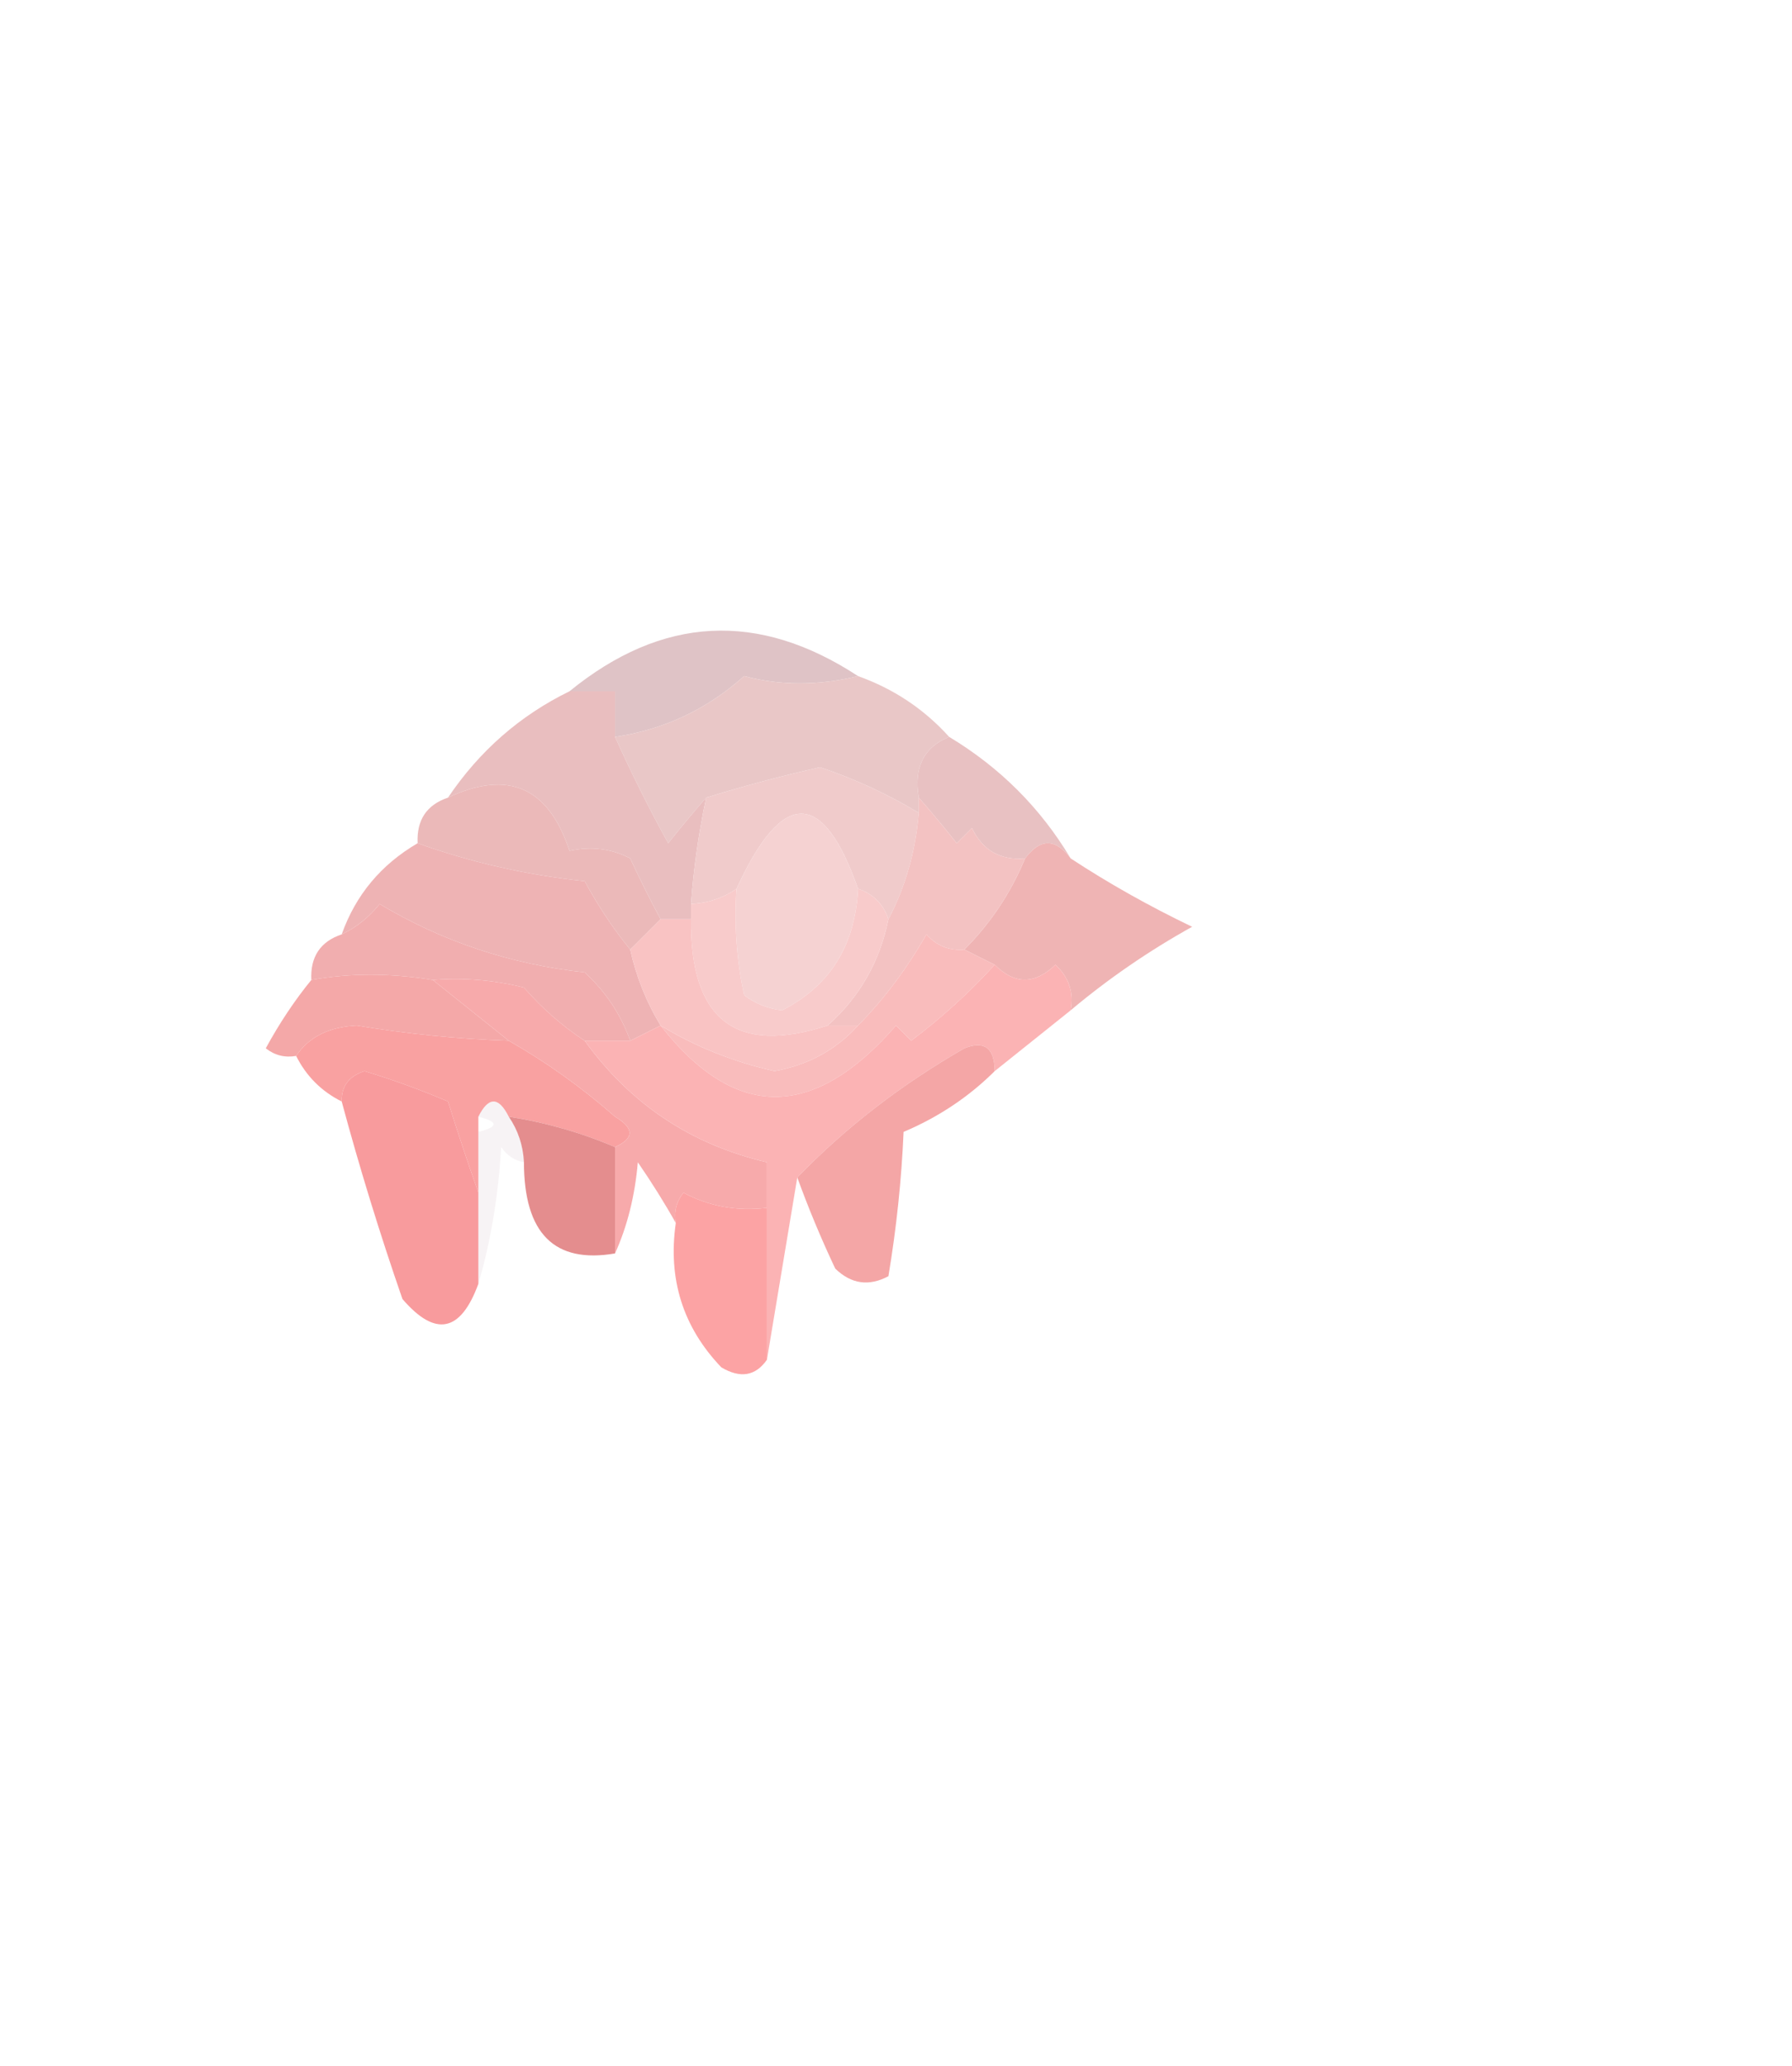 <?xml version="1.0" encoding="UTF-8"?>
<!DOCTYPE svg PUBLIC "-//W3C//DTD SVG 1.1//EN" "http://www.w3.org/Graphics/SVG/1.1/DTD/svg11.dtd">
<svg xmlns="http://www.w3.org/2000/svg" version="1.1" width="118px" height="136px" style="shape-rendering:geometricPrecision; text-rendering:geometricPrecision; image-rendering:optimizeQuality; fill-rule:evenodd; clip-rule:evenodd" xmlns:xlink="http://www.w3.org/1999/xlink">
<g><path style="opacity:1" fill="#dfc3c6" d="M 56.5,44.5 C 53.894,45.136 51.394,45.136 49,44.5C 46.552,46.691 43.718,48.024 40.5,48.5C 40.5,47.5 40.5,46.5 40.5,45.5C 39.5,45.5 38.5,45.5 37.5,45.5C 43.597,40.533 49.93,40.2 56.5,44.5 Z"/></g>
<g><path style="opacity:1" fill="#e9c7c7" d="M 56.5,44.5 C 58.852,45.34 60.852,46.674 62.5,48.5C 60.824,49.183 60.157,50.517 60.5,52.5C 60.5,52.833 60.5,53.167 60.5,53.5C 58.432,52.259 56.265,51.259 54,50.5C 51.456,51.071 48.956,51.738 46.5,52.5C 45.685,53.429 44.852,54.429 44,55.5C 42.738,53.216 41.572,50.882 40.5,48.5C 43.718,48.024 46.552,46.691 49,44.5C 51.394,45.136 53.894,45.136 56.5,44.5 Z"/></g>
<g><path style="opacity:1" fill="#e9bebf" d="M 37.5,45.5 C 38.5,45.5 39.5,45.5 40.5,45.5C 40.5,46.5 40.5,47.5 40.5,48.5C 41.572,50.882 42.738,53.216 44,55.5C 44.852,54.429 45.685,53.429 46.5,52.5C 46.007,54.806 45.674,57.139 45.5,59.5C 45.5,59.833 45.5,60.167 45.5,60.5C 44.833,60.5 44.167,60.5 43.5,60.5C 42.839,59.282 42.172,57.949 41.5,56.5C 40.268,55.855 38.935,55.689 37.5,56C 36.121,51.809 33.454,50.642 29.5,52.5C 31.569,49.428 34.236,47.094 37.5,45.5 Z"/></g>
<g><path style="opacity:1" fill="#e8c1c2" d="M 62.5,48.5 C 65.855,50.521 68.521,53.188 70.5,56.5C 69.5,55.167 68.5,55.167 67.5,56.5C 65.876,56.64 64.71,55.973 64,54.5C 63.667,54.833 63.333,55.167 63,55.5C 62.148,54.429 61.315,53.429 60.5,52.5C 60.157,50.517 60.824,49.183 62.5,48.5 Z"/></g>
<g><path style="opacity:1" fill="#f0cbcb" d="M 60.5,53.5 C 60.279,56.067 59.612,58.401 58.5,60.5C 58.167,59.5 57.5,58.833 56.5,58.5C 54.185,51.908 51.518,51.908 48.5,58.5C 47.609,59.11 46.609,59.443 45.5,59.5C 45.674,57.139 46.007,54.806 46.5,52.5C 48.956,51.738 51.456,51.071 54,50.5C 56.265,51.259 58.432,52.259 60.5,53.5 Z"/></g>
<g><path style="opacity:1" fill="#ebb9b9" d="M 43.5,60.5 C 42.833,61.167 42.167,61.833 41.5,62.5C 40.399,61.152 39.399,59.652 38.5,58C 34.65,57.586 30.983,56.752 27.5,55.5C 27.427,53.973 28.094,52.973 29.5,52.5C 33.454,50.642 36.121,51.809 37.5,56C 38.935,55.689 40.268,55.855 41.5,56.5C 42.172,57.949 42.839,59.282 43.5,60.5 Z"/></g>
<g><path style="opacity:1" fill="#f5d2d2" d="M 56.5,58.5 C 56.313,62.229 54.647,64.896 51.5,66.5C 50.558,66.392 49.725,66.058 49,65.5C 48.503,63.19 48.337,60.857 48.5,58.5C 51.518,51.908 54.185,51.908 56.5,58.5 Z"/></g>
<g><path style="opacity:1" fill="#eeb3b4" d="M 27.5,55.5 C 30.983,56.752 34.65,57.586 38.5,58C 39.399,59.652 40.399,61.152 41.5,62.5C 41.892,64.284 42.559,65.951 43.5,67.5C 42.833,67.833 42.167,68.167 41.5,68.5C 40.883,66.771 39.883,65.271 38.5,64C 33.62,63.468 29.12,61.968 25,59.5C 24.292,60.38 23.458,61.047 22.5,61.5C 23.419,58.911 25.086,56.911 27.5,55.5 Z"/></g>
<g><path style="opacity:1" fill="#efb4b4" d="M 70.5,56.5 C 73.004,58.144 75.671,59.644 78.5,61C 75.63,62.596 72.964,64.43 70.5,66.5C 70.719,65.325 70.386,64.325 69.5,63.5C 68.135,64.807 66.802,64.807 65.5,63.5C 64.833,63.167 64.167,62.833 63.5,62.5C 65.225,60.772 66.559,58.772 67.5,56.5C 68.5,55.167 69.5,55.167 70.5,56.5 Z"/></g>
<g><path style="opacity:1" fill="#f1aeaf" d="M 41.5,68.5 C 40.5,68.5 39.5,68.5 38.5,68.5C 37.038,67.542 35.705,66.376 34.5,65C 32.527,64.504 30.527,64.338 28.5,64.5C 25.691,64.043 23.024,64.043 20.5,64.5C 20.427,62.973 21.094,61.973 22.5,61.5C 23.458,61.047 24.292,60.38 25,59.5C 29.12,61.968 33.62,63.468 38.5,64C 39.883,65.271 40.883,66.771 41.5,68.5 Z"/></g>
<g><path style="opacity:1" fill="#f3c2c2" d="M 60.5,52.5 C 61.315,53.429 62.148,54.429 63,55.5C 63.333,55.167 63.667,54.833 64,54.5C 64.71,55.973 65.876,56.64 67.5,56.5C 66.559,58.772 65.225,60.772 63.5,62.5C 62.504,62.586 61.671,62.252 61,61.5C 59.722,63.747 58.222,65.747 56.5,67.5C 55.833,67.5 55.167,67.5 54.5,67.5C 56.604,65.628 57.937,63.295 58.5,60.5C 59.612,58.401 60.279,56.067 60.5,53.5C 60.5,53.167 60.5,52.833 60.5,52.5 Z"/></g>
<g><path style="opacity:1" fill="#f4a8a8" d="M 28.5,64.5 C 30.167,65.833 31.833,67.167 33.5,68.5C 30.15,68.386 26.817,68.053 23.5,67.5C 21.667,67.585 20.334,68.252 19.5,69.5C 18.761,69.631 18.094,69.464 17.5,69C 18.399,67.348 19.399,65.848 20.5,64.5C 23.024,64.043 25.691,64.043 28.5,64.5 Z"/></g>
<g><path style="opacity:1" fill="#f8cbcb" d="M 48.5,58.5 C 48.337,60.857 48.503,63.19 49,65.5C 49.725,66.058 50.558,66.392 51.5,66.5C 54.647,64.896 56.313,62.229 56.5,58.5C 57.5,58.833 58.167,59.5 58.5,60.5C 57.937,63.295 56.604,65.628 54.5,67.5C 48.44,69.461 45.44,67.128 45.5,60.5C 45.5,60.167 45.5,59.833 45.5,59.5C 46.609,59.443 47.609,59.11 48.5,58.5 Z"/></g>
<g><path style="opacity:1" fill="#f9bcbc" d="M 63.5,62.5 C 64.167,62.833 64.833,63.167 65.5,63.5C 63.862,65.301 62.029,66.968 60,68.5C 59.667,68.167 59.333,67.833 59,67.5C 53.56,73.756 48.394,73.756 43.5,67.5C 45.791,68.891 48.291,69.891 51,70.5C 53.215,70.1 55.048,69.1 56.5,67.5C 58.222,65.747 59.722,63.747 61,61.5C 61.671,62.252 62.504,62.586 63.5,62.5 Z"/></g>
<g><path style="opacity:1" fill="#f9c3c3" d="M 43.5,60.5 C 44.167,60.5 44.833,60.5 45.5,60.5C 45.44,67.128 48.44,69.461 54.5,67.5C 55.167,67.5 55.833,67.5 56.5,67.5C 55.048,69.1 53.215,70.1 51,70.5C 48.291,69.891 45.791,68.891 43.5,67.5C 42.559,65.951 41.892,64.284 41.5,62.5C 42.167,61.833 42.833,61.167 43.5,60.5 Z"/></g>
<g><path style="opacity:1" fill="#f9a1a1" d="M 33.5,68.5 C 35.98,69.912 38.313,71.578 40.5,73.5C 41.773,74.257 41.773,74.923 40.5,75.5C 38.254,74.545 35.921,73.878 33.5,73.5C 32.833,72.167 32.167,72.167 31.5,73.5C 31.5,73.833 31.5,74.167 31.5,74.5C 31.5,75.833 31.5,77.167 31.5,78.5C 30.835,76.631 30.169,74.631 29.5,72.5C 27.705,71.735 25.872,71.068 24,70.5C 22.97,70.836 22.47,71.503 22.5,72.5C 21.167,71.833 20.167,70.833 19.5,69.5C 20.334,68.252 21.667,67.585 23.5,67.5C 26.817,68.053 30.15,68.386 33.5,68.5 Z"/></g>
<g><path style="opacity:1" fill="#f7aaab" d="M 28.5,64.5 C 30.527,64.338 32.527,64.504 34.5,65C 35.705,66.376 37.038,67.542 38.5,68.5C 41.505,72.668 45.505,75.335 50.5,76.5C 50.5,77.5 50.5,78.5 50.5,79.5C 48.533,79.739 46.7,79.406 45,78.5C 44.536,79.094 44.369,79.761 44.5,80.5C 43.768,79.192 42.934,77.858 42,76.5C 41.809,78.708 41.309,80.708 40.5,82.5C 40.5,80.167 40.5,77.833 40.5,75.5C 41.773,74.923 41.773,74.257 40.5,73.5C 38.313,71.578 35.98,69.912 33.5,68.5C 31.833,67.167 30.167,65.833 28.5,64.5 Z"/></g>
<g><path style="opacity:1" fill="#fbb3b4" d="M 65.5,63.5 C 66.802,64.807 68.135,64.807 69.5,63.5C 70.386,64.325 70.719,65.325 70.5,66.5C 68.833,67.833 67.167,69.167 65.5,70.5C 65.483,68.972 64.816,68.472 63.5,69C 59.334,71.39 55.667,74.223 52.5,77.5C 51.833,81.5 51.167,85.5 50.5,89.5C 50.5,86.167 50.5,82.833 50.5,79.5C 50.5,78.5 50.5,77.5 50.5,76.5C 45.505,75.335 41.505,72.668 38.5,68.5C 39.5,68.5 40.5,68.5 41.5,68.5C 42.167,68.167 42.833,67.833 43.5,67.5C 48.394,73.756 53.56,73.756 59,67.5C 59.333,67.833 59.667,68.167 60,68.5C 62.029,66.968 63.862,65.301 65.5,63.5 Z"/></g>
<g><path style="opacity:1" fill="#f4a6a6" d="M 65.5,70.5 C 63.79,72.2 61.79,73.533 59.5,74.5C 59.362,77.67 59.029,80.837 58.5,84C 57.216,84.684 56.05,84.517 55,83.5C 54.062,81.511 53.228,79.511 52.5,77.5C 55.667,74.223 59.334,71.39 63.5,69C 64.816,68.472 65.483,68.972 65.5,70.5 Z"/></g>
<g><path style="opacity:1" fill="#f89b9d" d="M 31.5,78.5 C 31.5,80.5 31.5,82.5 31.5,84.5C 30.333,87.69 28.666,88.023 26.5,85.5C 25.009,81.2 23.676,76.867 22.5,72.5C 22.47,71.503 22.97,70.836 24,70.5C 25.872,71.068 27.705,71.735 29.5,72.5C 30.169,74.631 30.835,76.631 31.5,78.5 Z"/></g>
<g><path style="opacity:1" fill="#e48d8e" d="M 33.5,73.5 C 35.921,73.878 38.254,74.545 40.5,75.5C 40.5,77.833 40.5,80.167 40.5,82.5C 36.508,83.188 34.508,81.188 34.5,76.5C 34.443,75.391 34.11,74.391 33.5,73.5 Z"/></g>
<g><path style="opacity:0.133" fill="#c6acb7" d="M 31.5,73.5 C 32.167,72.167 32.833,72.167 33.5,73.5C 34.11,74.391 34.443,75.391 34.5,76.5C 33.883,76.389 33.383,76.056 33,75.5C 32.819,78.695 32.319,81.695 31.5,84.5C 31.5,82.5 31.5,80.5 31.5,78.5C 31.5,77.167 31.5,75.833 31.5,74.5C 32.833,74.167 32.833,73.833 31.5,73.5 Z"/></g>
<g><path style="opacity:1" fill="#fca3a4" d="M 50.5,79.5 C 50.5,82.833 50.5,86.167 50.5,89.5C 49.749,90.573 48.749,90.74 47.5,90C 44.971,87.358 43.971,84.192 44.5,80.5C 44.369,79.761 44.536,79.094 45,78.5C 46.7,79.406 48.533,79.739 50.5,79.5 Z"/></g>
</svg>

